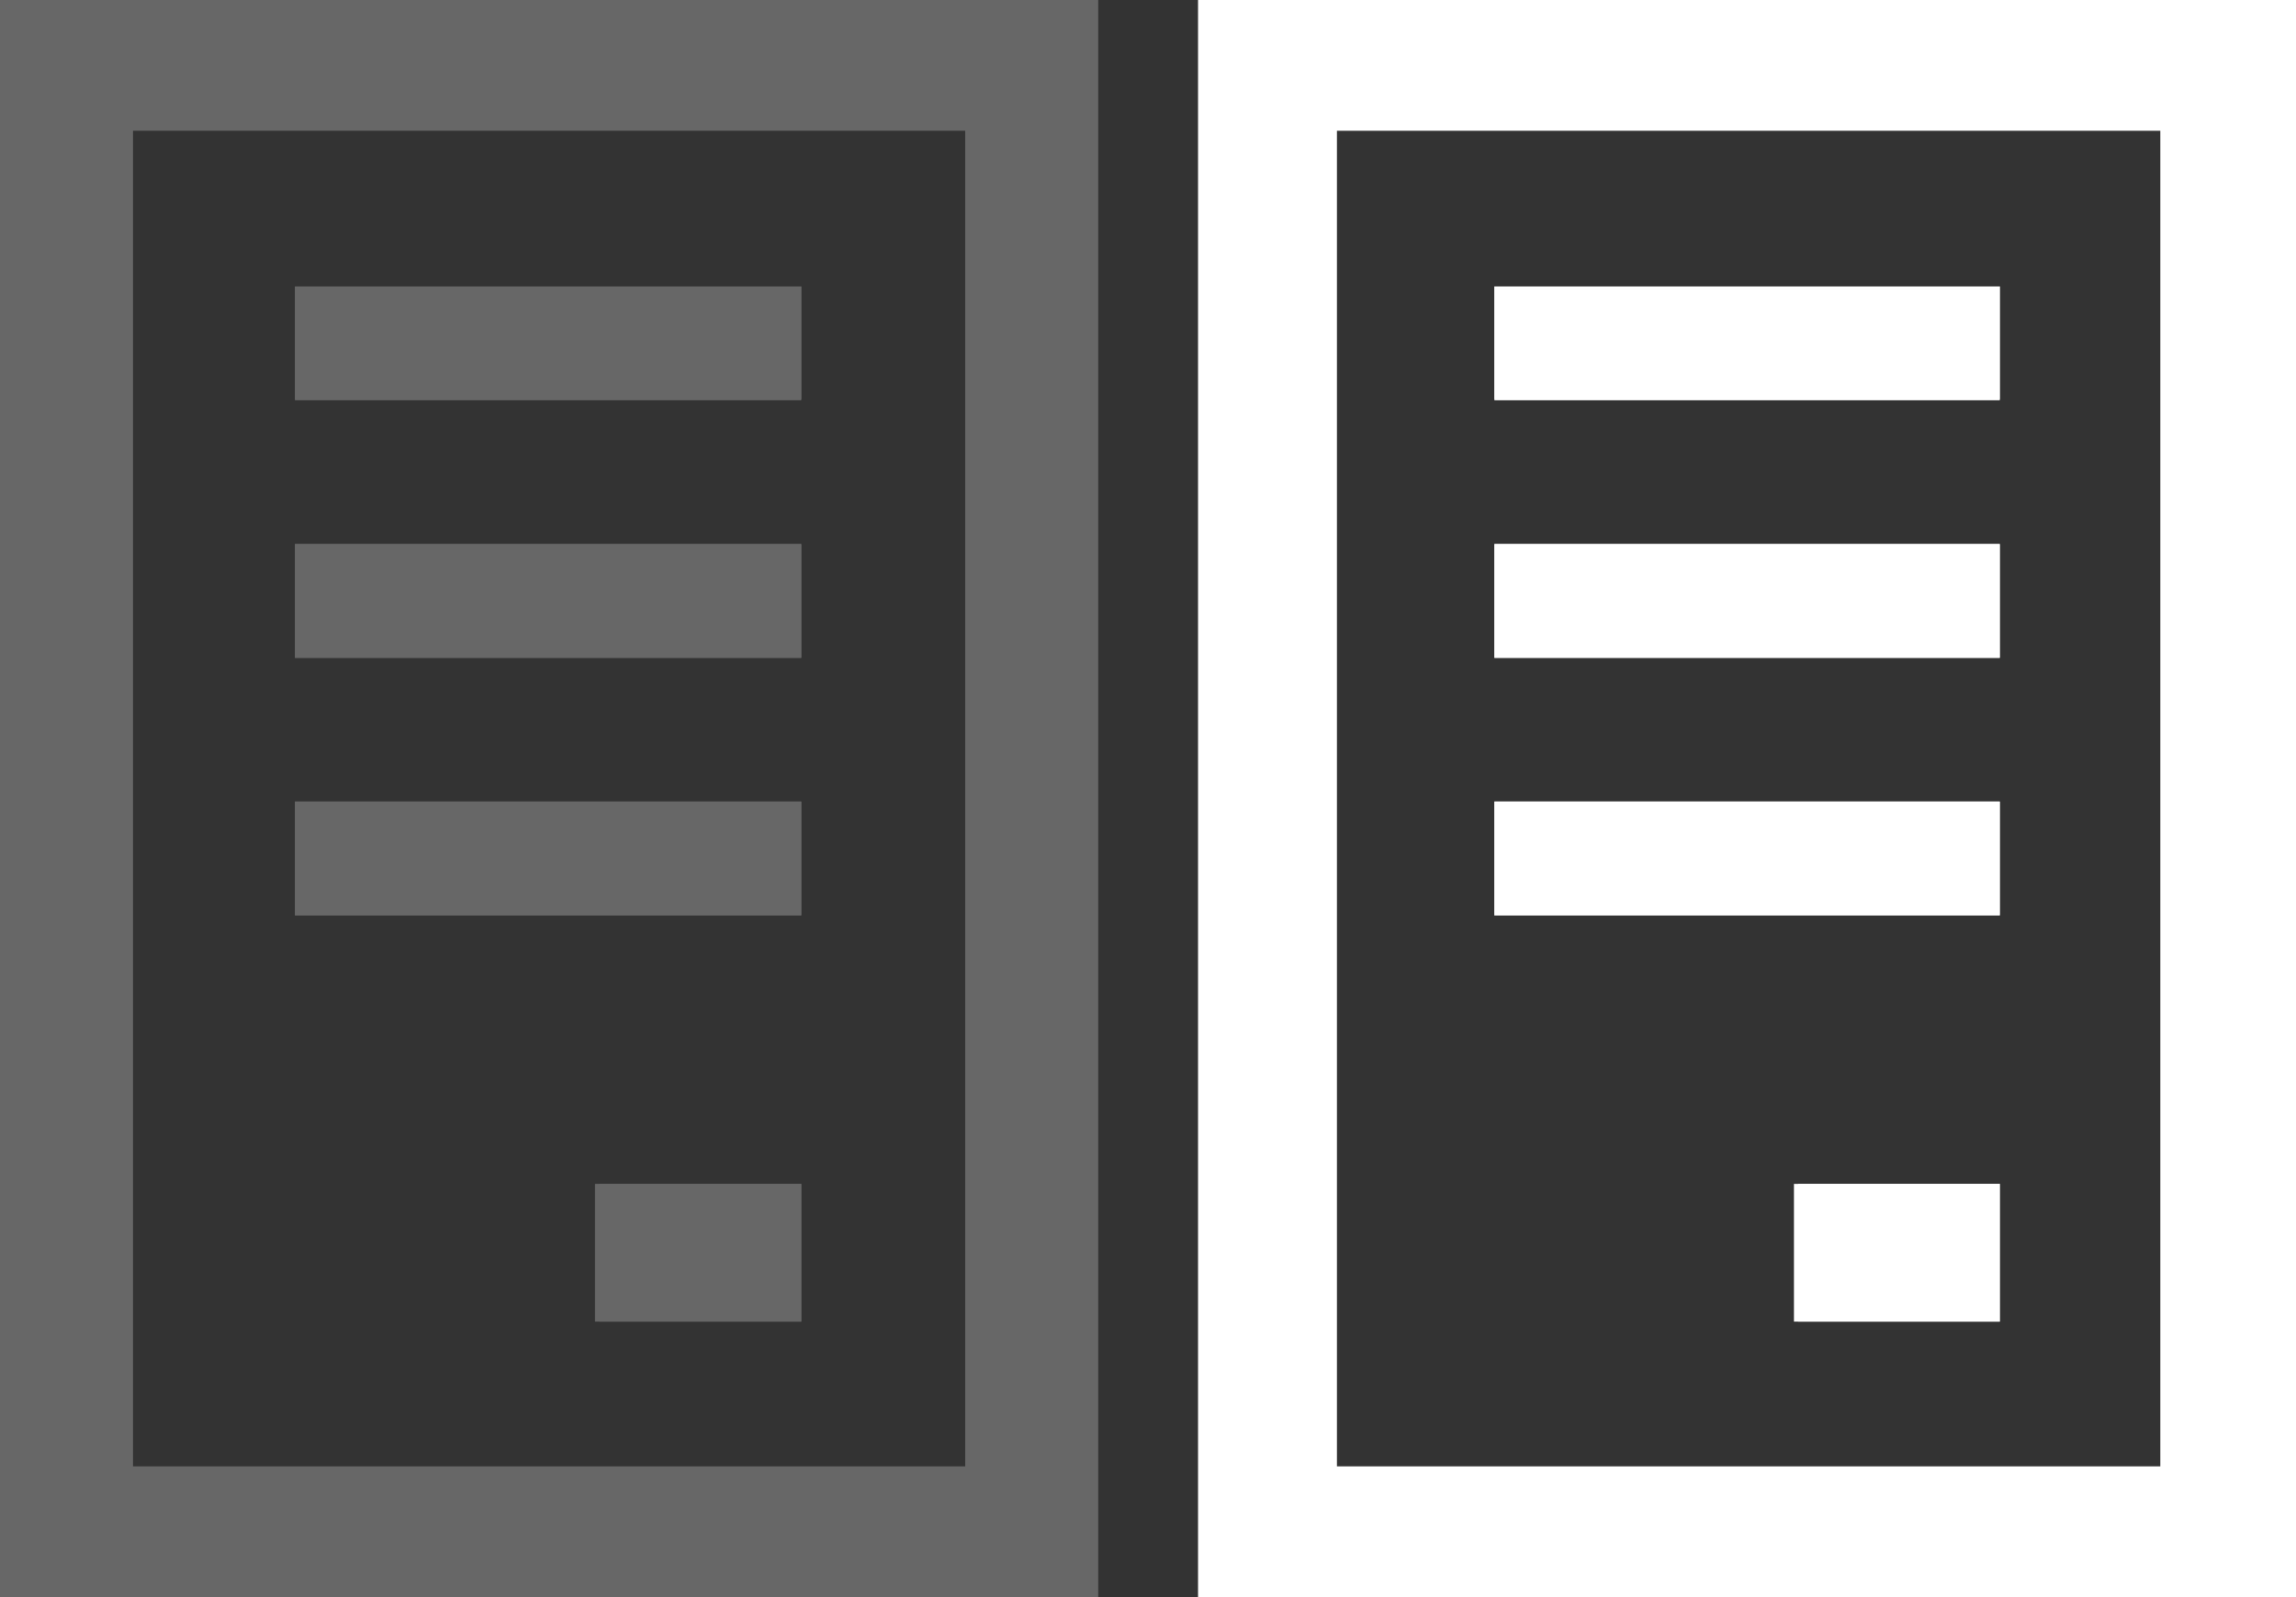 <?xml version="1.0" encoding="UTF-8" standalone="no"?>
<svg
   xmlns:dc="http://purl.org/dc/elements/1.1/"
   xmlns:cc="http://creativecommons.org/ns#"
   xmlns:rdf="http://www.w3.org/1999/02/22-rdf-syntax-ns#"
   xmlns:svg="http://www.w3.org/2000/svg"
   xmlns="http://www.w3.org/2000/svg"
   height="16"
   width="23"
   version="1.1"
   viewBox="0 0 23 16"
   data-name="Layer 1"
   id="Layer_1">
  <rect x="0" y="0" width="23" height="16" fill="#333333" stroke="none"/>
  <defs
     id="defs4">
    <style
       id="style2">.cls-1{fill:#676767;}.cls-2{fill:#fff;}</style>
  </defs>
  <title
     id="title6">ico_Local_1</title>
  <g
     transform="matrix(1.033,0,0,1,0,-2)"
     id="g848">
    <path
       style="fill:#676767"
       class="cls-1"
       d="m 7.77,15.24 h -2 v -1.38 h 2 z M 2.86,4.87 H 7.77 V 6 H 2.86 Z m 0,2.58 H 7.77 V 8.59 H 2.86 Z m 0,2.58 h 4.91 v 1.14 H 2.86 Z"
       id="path8" />
    <path
       style="fill:#676767"
       class="cls-1"
       d="M 0,2 V 18 H 10.65 V 2 Z M 9.36,16.69 H 1.29 V 3.31 h 8.07 z"
       id="path10" />
    <rect
       style="fill:#676767"
       class="cls-1"
       x="2.86"
       y="4.87"
       width="4.91"
       height="1.14"
       id="rect12" />
    <rect
       style="fill:#676767"
       class="cls-1"
       x="2.86"
       y="7.45"
       width="4.91"
       height="1.14"
       id="rect14" />
    <rect
       style="fill:#676767"
       class="cls-1"
       x="2.86"
       y="10.03"
       width="4.91"
       height="1.14"
       id="rect16" />
    <rect
       style="fill:#676767"
       class="cls-1"
       x="5.81"
       y="13.86"
       width="1.96"
       height="1.38"
       id="rect18" />
  </g>
  <g
     transform="matrix(1.031,0,0,1,-0.01,-2)"
     id="g856">
    <path
       style="fill:#ffffff"
       class="cls-2"
       d="m 19.44,15.24 h -2 v -1.38 h 2 z M 14.53,4.87 h 4.91 V 6 h -4.91 z m 0,2.58 h 4.91 v 1.14 h -4.91 z m 0,2.58 h 4.91 v 1.14 h -4.91 z"
       id="path20" />
    <path
       style="fill:#ffffff"
       class="cls-2"
       d="M 11.65,2 V 18 H 22.32 V 2 Z M 21,16.69 H 13 V 3.31 h 8 z"
       id="path22" />
    <rect
       style="fill:#ffffff"
       class="cls-2"
       x="14.53"
       y="4.87"
       width="4.91"
       height="1.14"
       id="rect24" />
    <rect
       style="fill:#ffffff"
       class="cls-2"
       x="14.53"
       y="7.45"
       width="4.91"
       height="1.14"
       id="rect26" />
    <rect
       style="fill:#ffffff"
       class="cls-2"
       x="14.53"
       y="10.03"
       width="4.91"
       height="1.14"
       id="rect28" />
    <rect
       style="fill:#ffffff"
       class="cls-2"
       x="17.48"
       y="13.86"
       width="1.96"
       height="1.38"
       id="rect30" />
  </g>
</svg>
